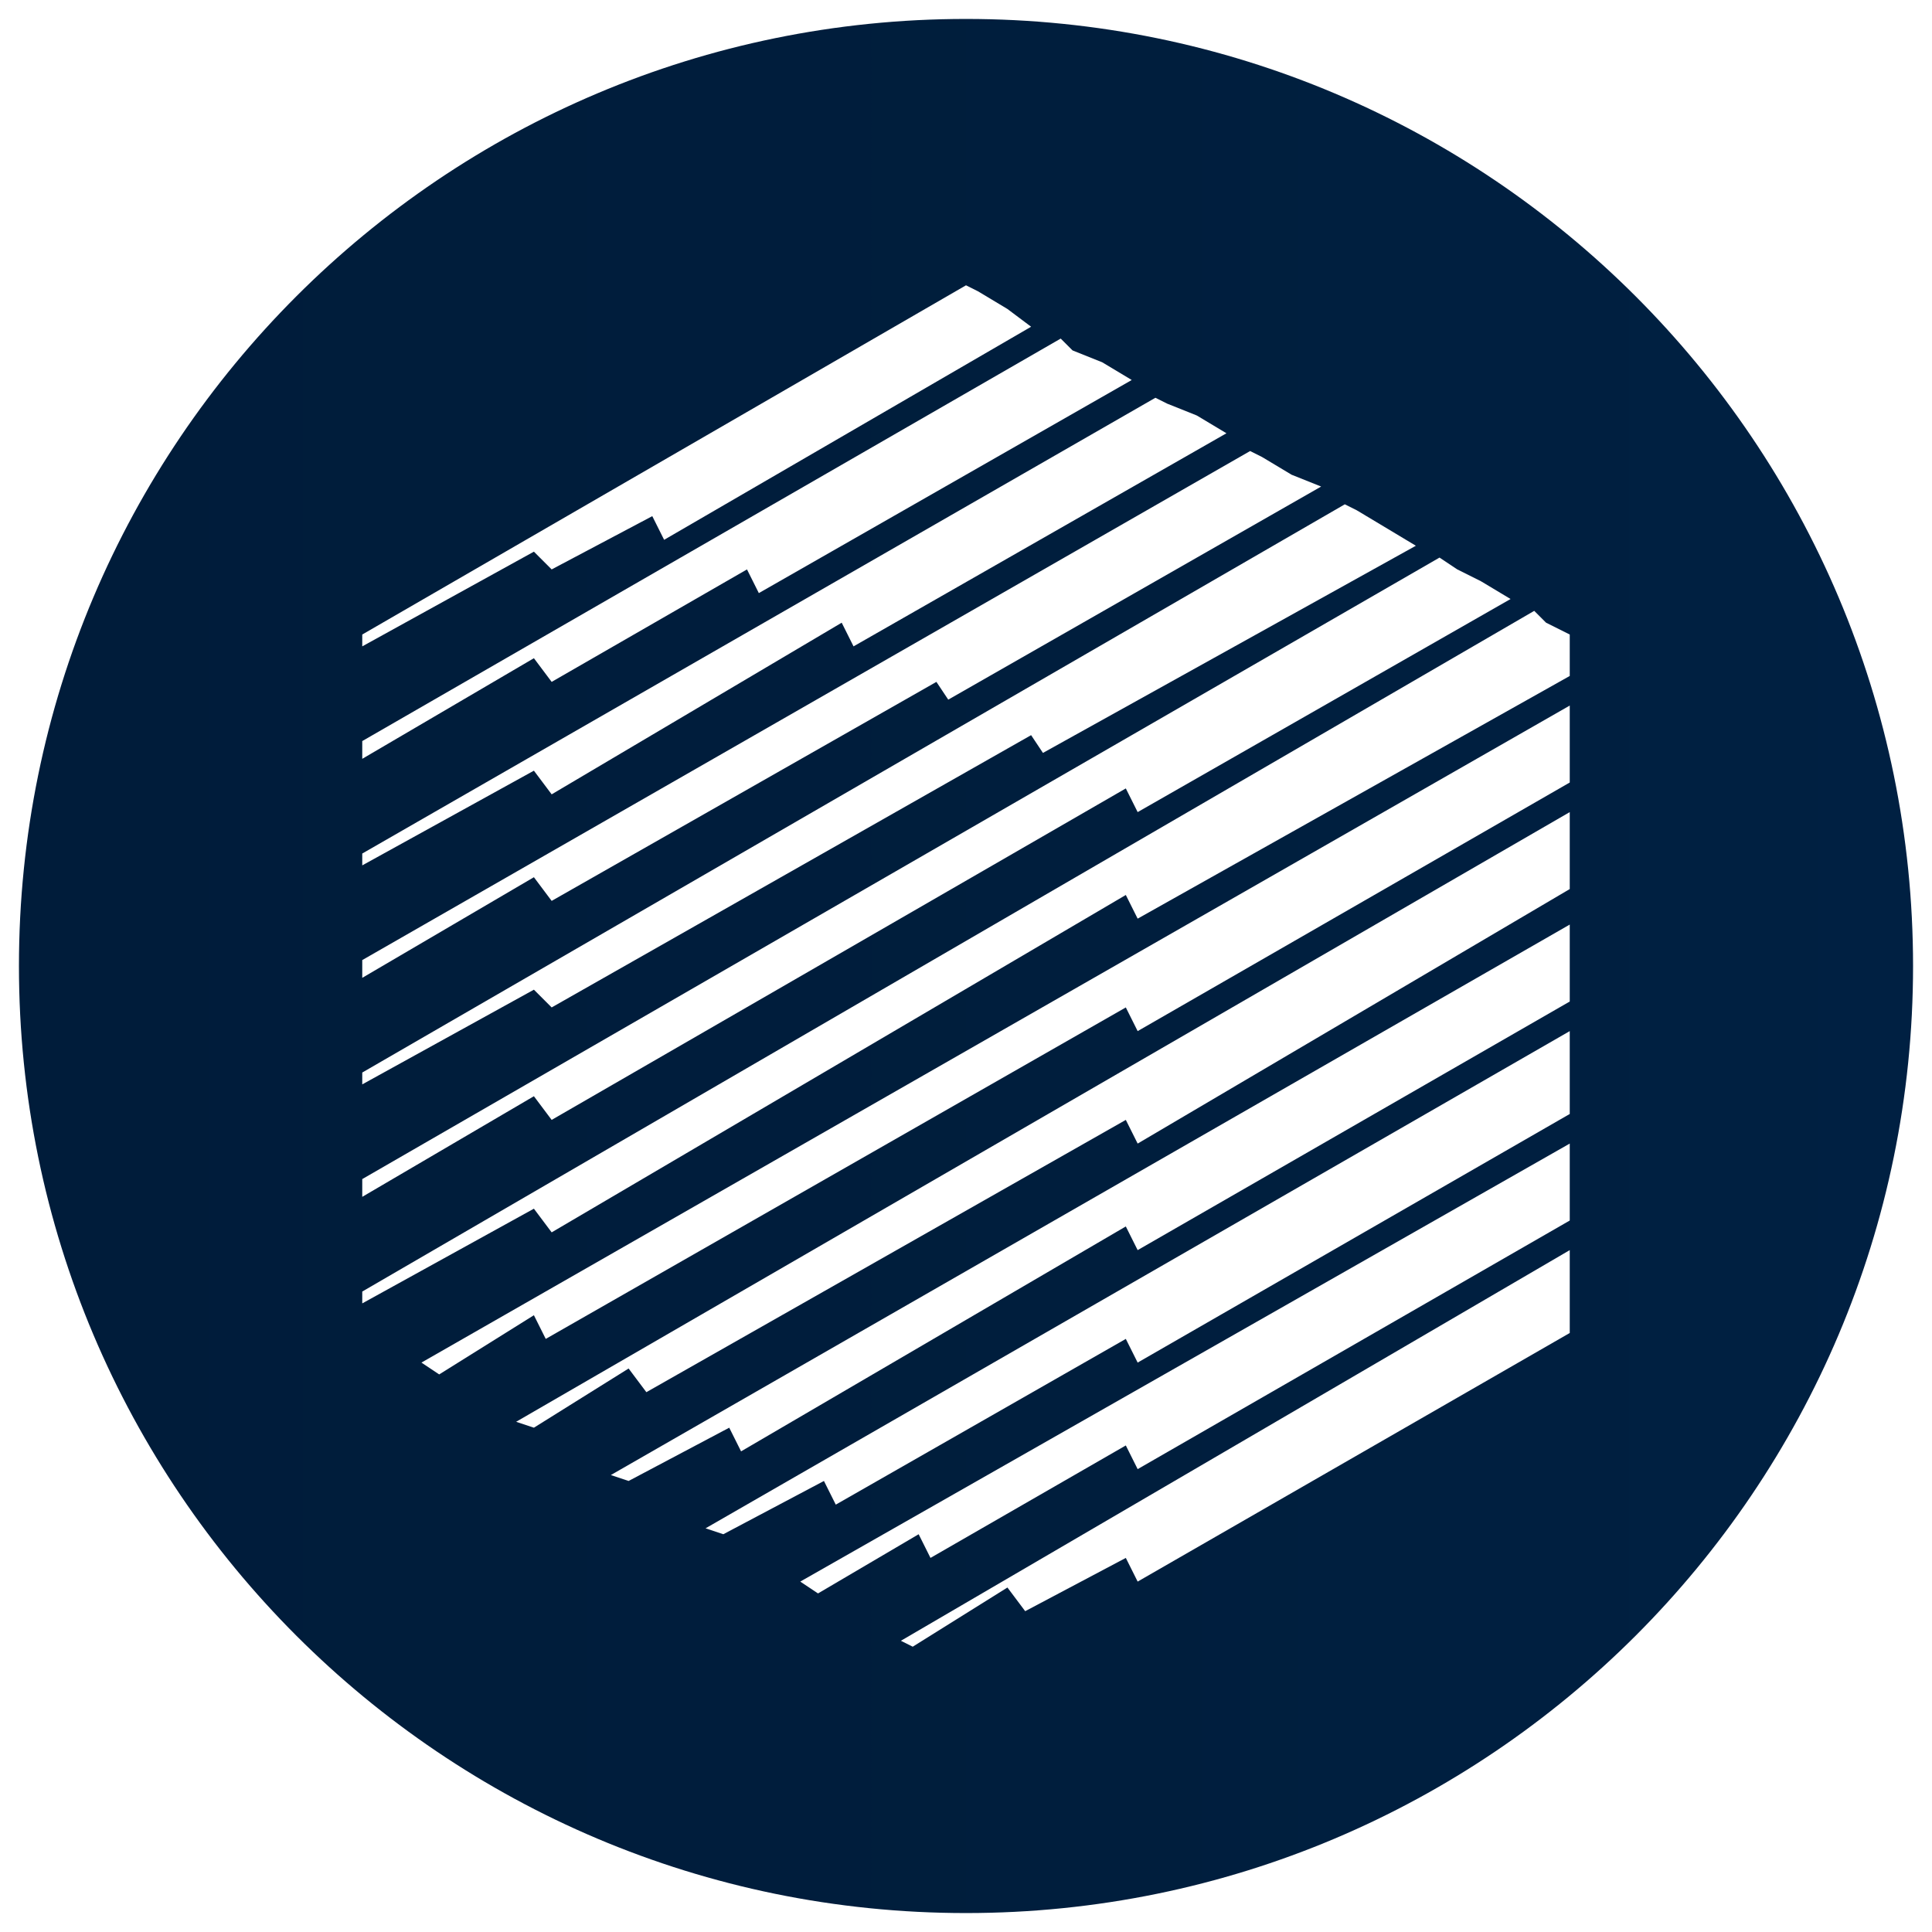<svg width="408" height="408" viewBox="0 0 408 408" fill="none" xmlns="http://www.w3.org/2000/svg">
<g filter="url(#filter0_d_302_1816)">
<path d="M204 400C314.457 400 404 310.457 404 200C404 89.543 314.457 0 204 0C93.543 0 4 89.543 4 200C4 310.457 93.543 400 204 400Z" fill="url(#paint0_linear_302_1816)"/>
<path d="M116.5 116.25L137.75 105L140.25 110L217.75 65L212.75 61.25L206.5 57.5L204 56.25L76.5 130V132.5L112.75 112.5L116.5 116.25ZM116.5 163.75L177.75 127.5L180.25 132.5L259 87.5L252.75 83.75L246.5 81.25L244 80L76.5 176.25V178.75L112.75 158.75L116.5 163.75ZM116.5 186.25L197.75 140L200.25 143.75L279 98.75L272.75 96.25L266.5 92.5L264 91.25L76.5 198.75V202.5L112.75 181.25L116.5 186.25ZM116.5 208.75L217.75 151.25L220.25 155L299 111.25L286.5 103.75L284 102.5L76.5 222.5V225L112.75 205L116.5 208.75ZM116.5 232.5L237.75 162.5L240.25 167.5L319 122.5L312.75 118.75L307.75 116.25L304 113.75L76.5 245V248.75L112.75 227.5L116.5 232.5ZM326.5 127.5L324 125L76.5 268.75V271.25L112.75 251.25L116.5 256.25L237.75 185L240.25 190L331.5 138.75V130L326.5 127.5ZM92.75 286.25L112.75 273.75L115.25 278.75L237.75 208.75L240.25 213.75L331.5 161.25V145L89 283.75L92.75 286.25ZM237.75 232.5L240.25 237.5L331.5 183.75V167.5L109 296.25L112.75 297.5L132.75 285L136.5 290L237.75 232.5ZM132.75 308.75L154 297.5L156.5 302.5L237.75 255L240.25 260L331.5 207.5V191.25L129 307.5L132.75 308.75ZM152.75 320L174 308.75L176.5 313.75L237.75 278.75L240.25 283.75L331.5 231.25V213.75L149 318.75L152.75 320ZM169 330L172.75 332.5L194 320L196.5 325L237.75 301.25L240.25 306.25L331.5 253.75V237.5L169 330ZM192.75 343.75L212.75 331.25L216.5 336.25L237.75 325L240.25 330L331.5 277.5V260L190.25 342.5L192.75 343.75ZM239 76.25L232.75 72.5L226.5 70L224 67.5L76.5 152.5V156.25L112.75 135L116.5 140L157.75 116.25L160.25 121.25L239 76.25Z" fill="white"/>
</g>
<defs>
<filter id="filter0_d_302_1816" x="0" y="0" width="408" height="408" filterUnits="userSpaceOnUse" color-interpolation-filters="sRGB">
<feFlood flood-opacity="0" result="BackgroundImageFix"/>
<feColorMatrix in="SourceAlpha" type="matrix" values="0 0 0 0 0 0 0 0 0 0 0 0 0 0 0 0 0 0 127 0" result="hardAlpha"/>
<feOffset dy="4"/>
<feGaussianBlur stdDeviation="2"/>
<feComposite in2="hardAlpha" operator="out"/>
<feColorMatrix type="matrix" values="0 0 0 0 0 0 0 0 0 0 0 0 0 0 0 0 0 0 0.25 0"/>
<feBlend mode="normal" in2="BackgroundImageFix" result="effect1_dropShadow_302_1816"/>
<feBlend mode="normal" in="SourceGraphic" in2="effect1_dropShadow_302_1816" result="shape"/>
</filter>
<linearGradient id="paint0_linear_302_1816" x1="4" y1="200" x2="404" y2="200" gradientUnits="userSpaceOnUse">
<stop stop-color="#001C3A"/>
<stop offset="0.6" stop-color="#001E3D"/>
<stop offset="0.7" stop-color="#001F3F"/>
<stop offset="1" stop-color="#002042"/>
</linearGradient>
</defs>
</svg>
